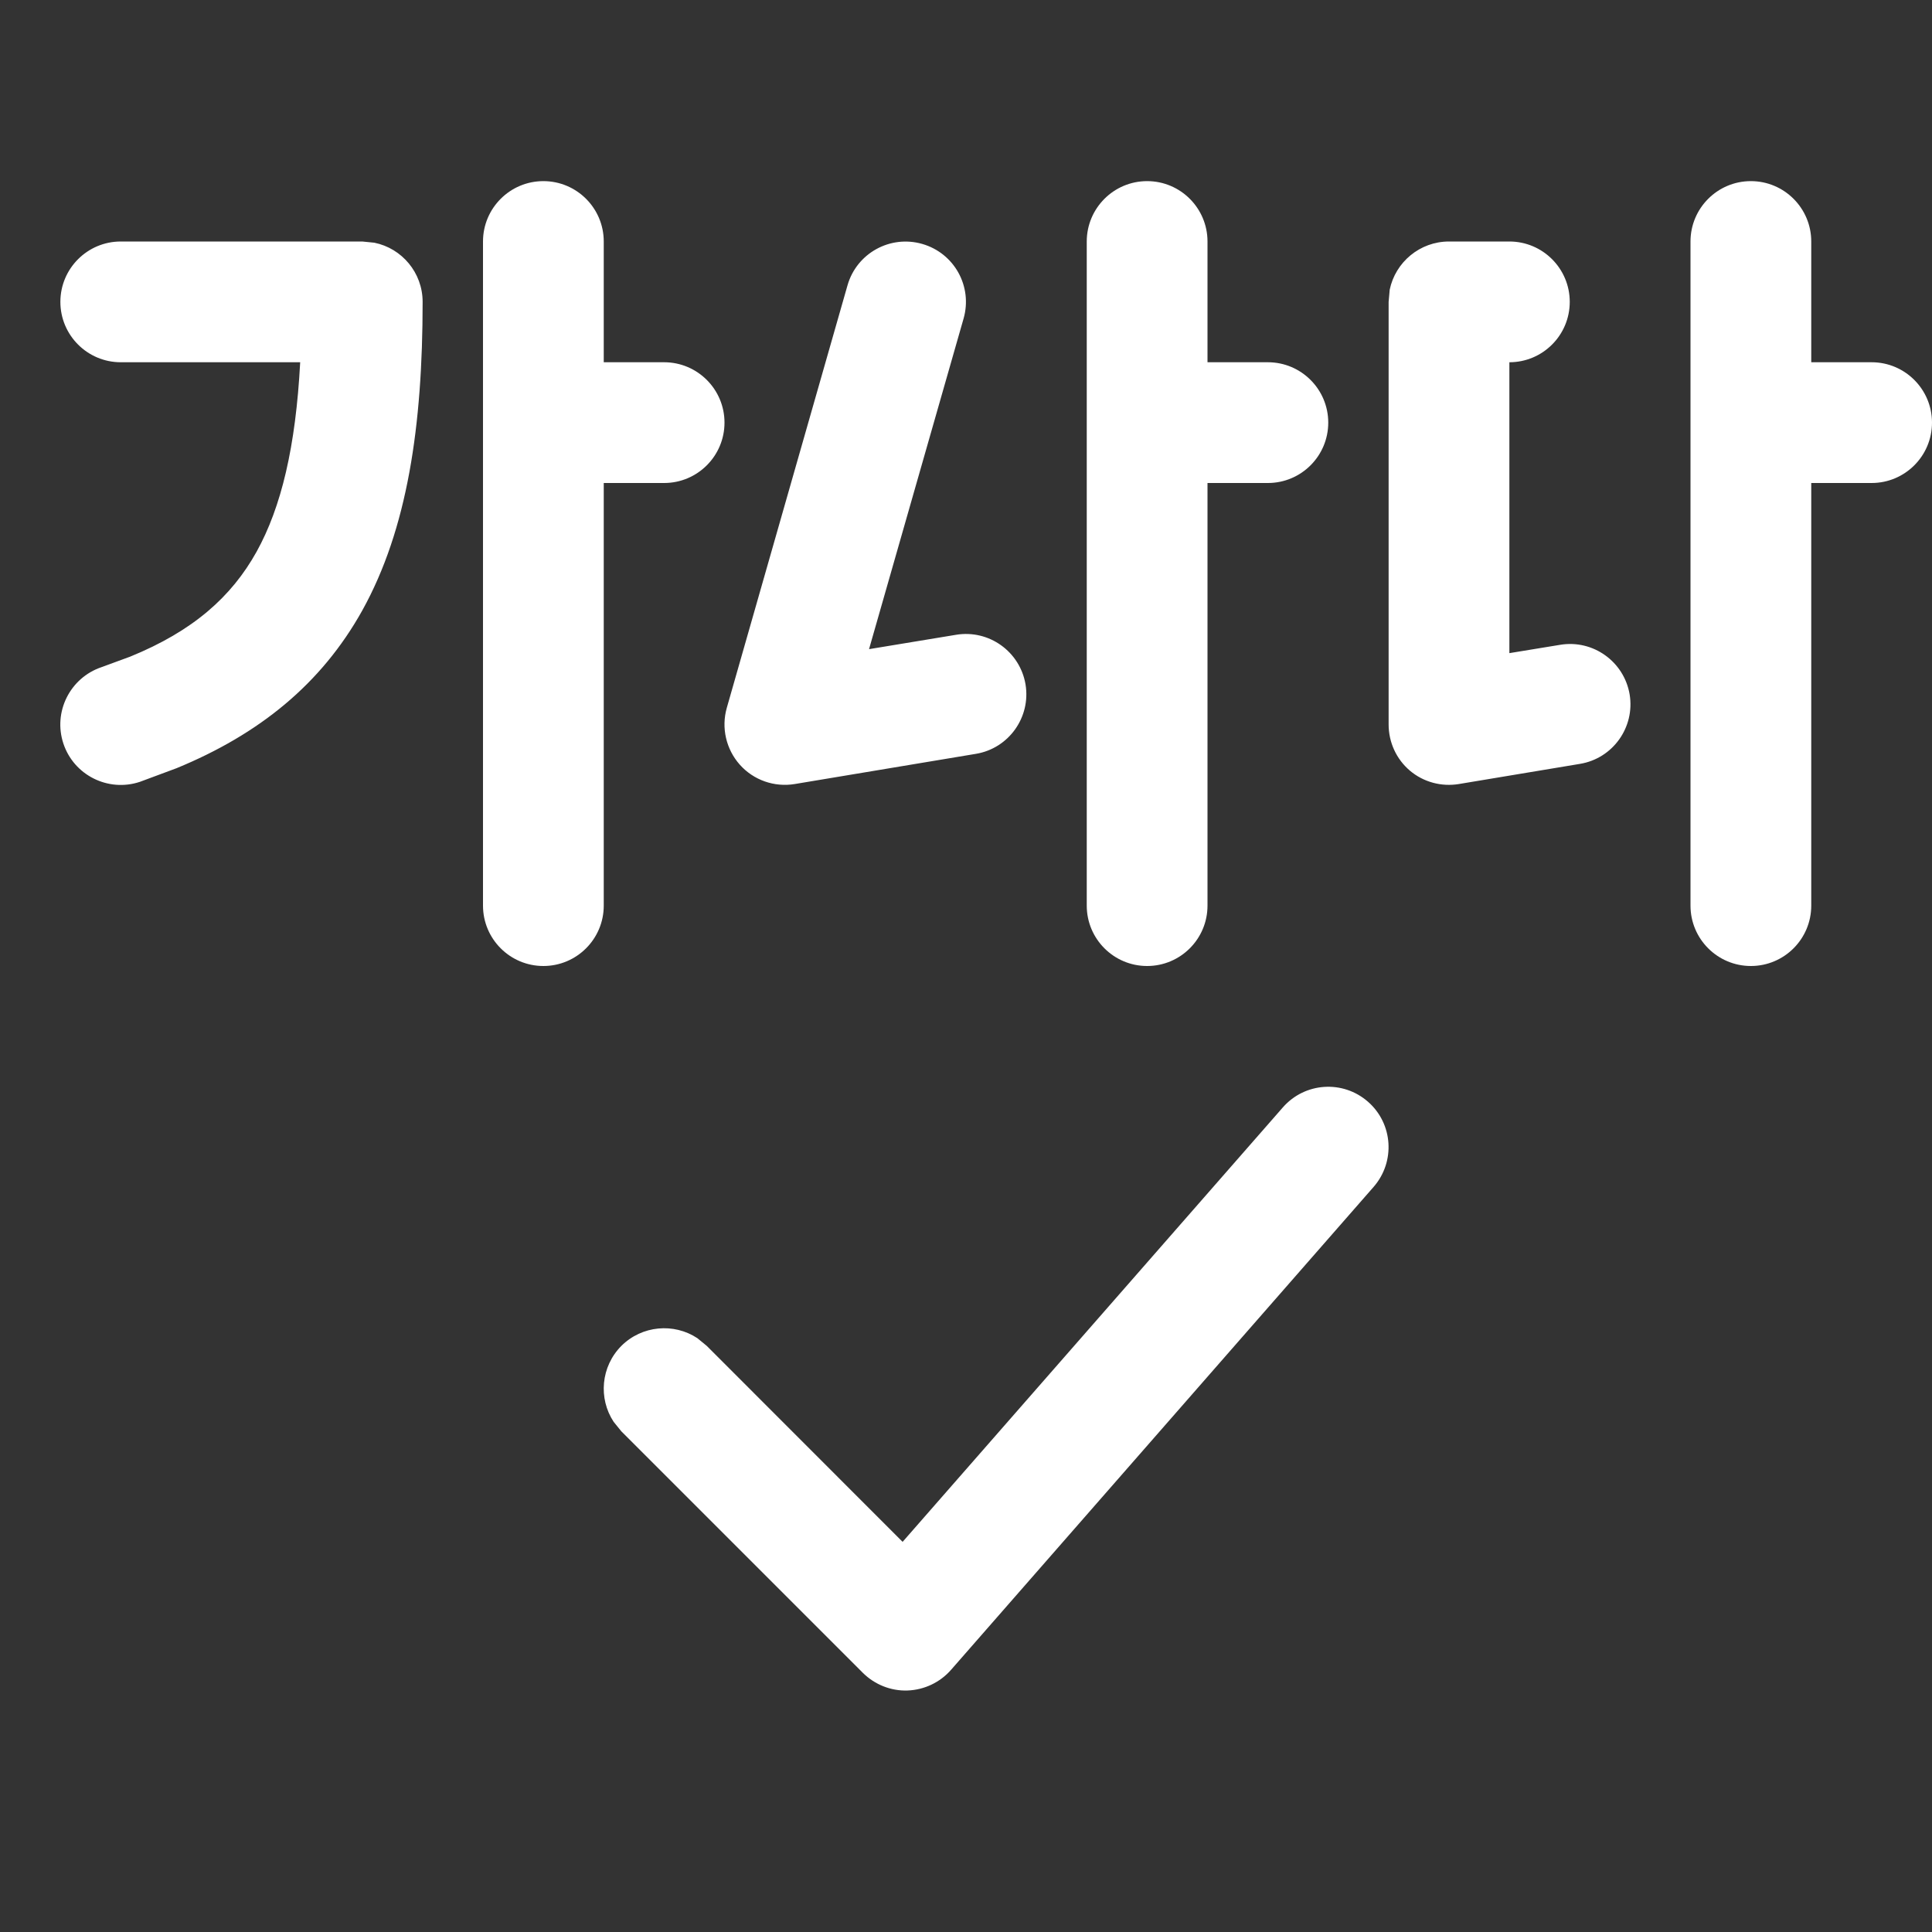 <svg width="16" height="16" viewBox="0 0 16 16" fill="none" xmlns="http://www.w3.org/2000/svg">
<rect x="0" y="0" width="16" height="16" fill="#333333" stroke="none"/>
<path d="M10.624 9.171C10.806 8.963 11.121 8.942 11.329 9.124C11.537 9.306 11.557 9.621 11.376 9.829L7.876 13.829C7.785 13.933 7.654 13.995 7.516 14C7.378 14.005 7.244 13.951 7.146 13.854L5.146 11.854L5.082 11.775C4.954 11.581 4.976 11.317 5.146 11.146C5.317 10.976 5.581 10.954 5.775 11.082L5.853 11.146L7.475 12.769L10.624 9.171ZM4.5 1.5C4.776 1.5 5 1.724 5 2V3H5.5C5.776 3 6 3.224 6 3.5C6 3.776 5.776 4 5.5 4H5V7.5C5 7.776 4.776 8 4.5 8C4.224 8 4 7.776 4 7.5V2C4 1.724 4.224 1.5 4.5 1.5ZM9.5 1.5C9.776 1.5 10 1.724 10 2V3H10.5C10.776 3 11 3.224 11 3.5C11 3.776 10.776 4 10.5 4H10V7.5C10 7.776 9.776 8 9.5 8C9.224 8 9 7.776 9 7.5V2C9 1.724 9.224 1.5 9.5 1.5ZM14.5 1.5C14.776 1.5 15 1.724 15 2V3H15.5C15.776 3 16 3.224 16 3.5C16 3.776 15.776 4 15.5 4H15V7.5C15 7.776 14.776 8 14.5 8C14.224 8 14 7.776 14 7.5V2C14 1.724 14.224 1.5 14.5 1.5ZM7.637 2.02C7.903 2.096 8.056 2.372 7.98 2.638L7.197 5.376L7.918 5.257C8.19 5.212 8.447 5.396 8.493 5.668C8.538 5.94 8.354 6.198 8.082 6.243L6.582 6.493C6.413 6.521 6.241 6.461 6.127 6.333C6.013 6.205 5.972 6.027 6.019 5.862L7.019 2.362C7.095 2.097 7.372 1.944 7.637 2.02ZM3.1 2.01C3.328 2.056 3.5 2.258 3.5 2.5C3.5 3.529 3.374 4.382 3 5.056C2.66 5.666 2.145 6.081 1.462 6.362L1.158 6.475C0.896 6.562 0.612 6.42 0.525 6.158C0.438 5.896 0.58 5.613 0.841 5.525L1.078 5.438C1.598 5.226 1.917 4.943 2.125 4.569C2.329 4.201 2.449 3.701 2.486 3H1C0.724 3 0.5 2.776 0.5 2.5C0.5 2.224 0.724 2 1 2H3L3.1 2.01ZM12.5 2C12.776 2 13 2.224 13 2.5C13 2.776 12.776 3 12.5 3V5.409L12.921 5.34C13.193 5.295 13.45 5.479 13.496 5.751C13.541 6.023 13.357 6.281 13.085 6.326L12.082 6.493C11.937 6.517 11.788 6.477 11.676 6.382C11.564 6.287 11.5 6.147 11.5 6V2.5L11.509 2.399C11.556 2.172 11.758 2 12 2H12.5Z" fill="#ffffff"/>
</svg>
